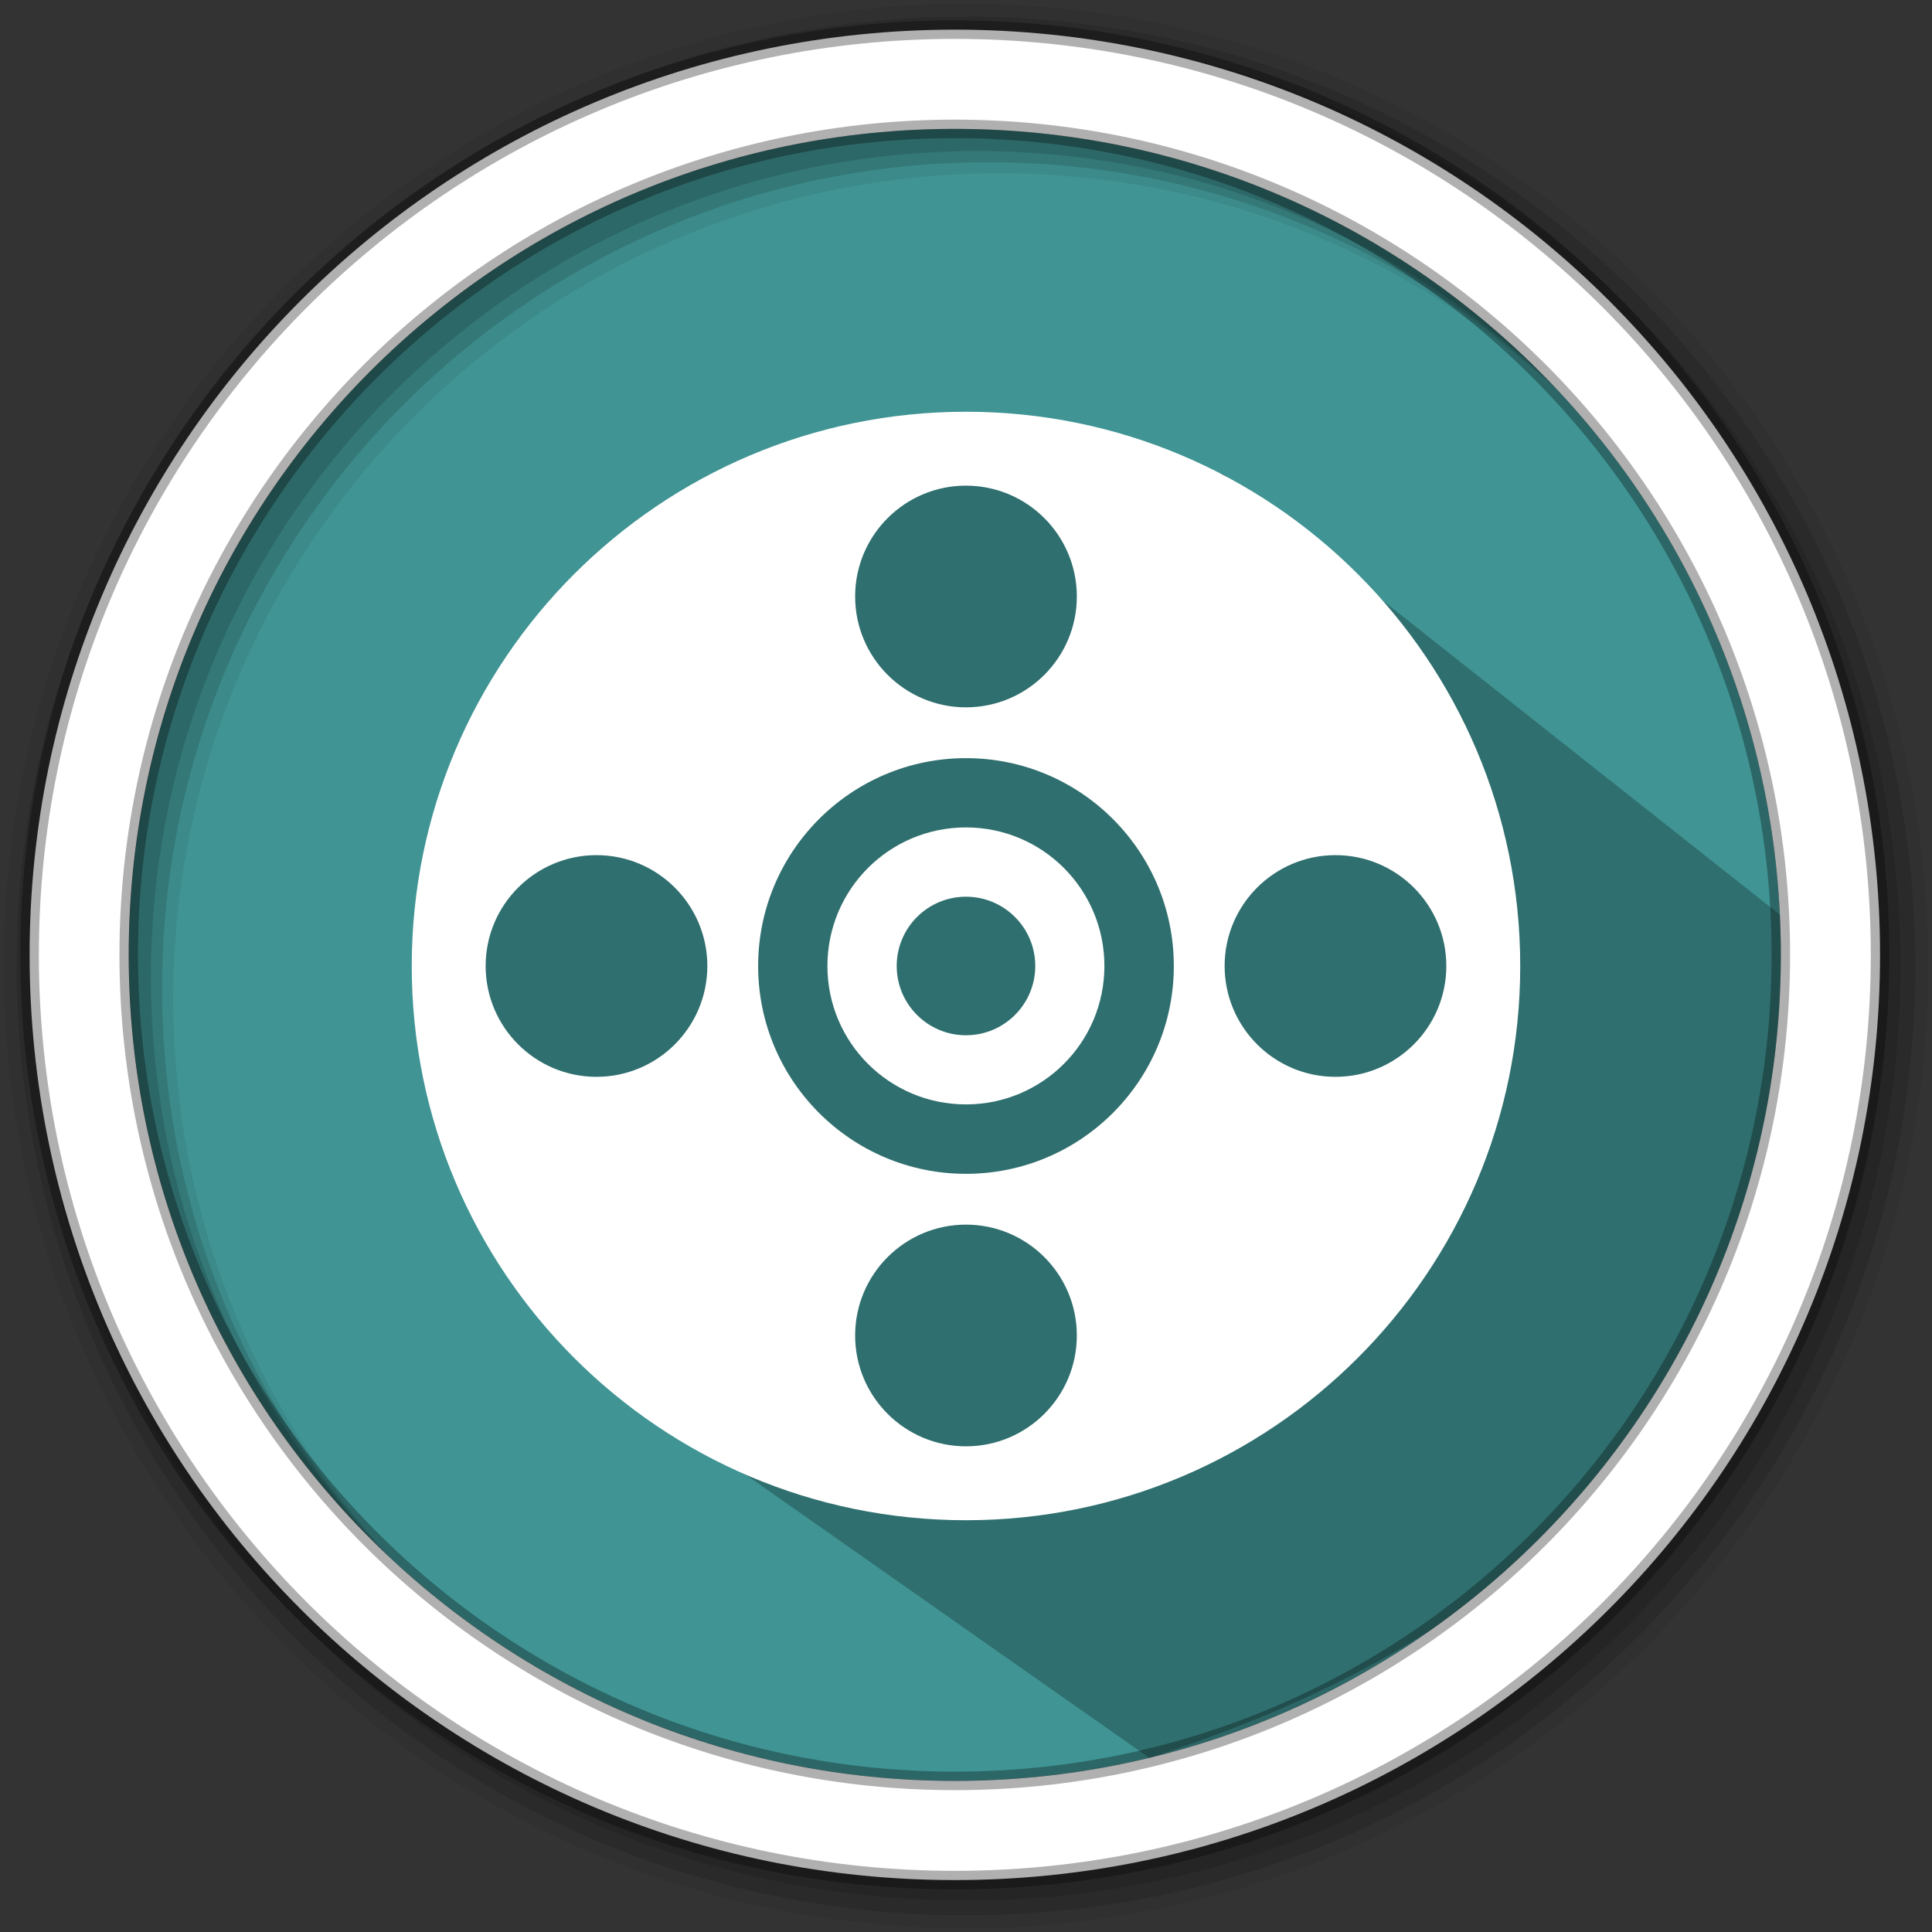 <?xml version="1.0" encoding="UTF-8" standalone="no"?>
<svg
   xmlns:dc="http://purl.org/dc/elements/1.1/"
   xmlns:cc="http://creativecommons.org/ns#"
   xmlns:rdf="http://www.w3.org/1999/02/22-rdf-syntax-ns#"
   xmlns:svg="http://www.w3.org/2000/svg"
   xmlns="http://www.w3.org/2000/svg"
   xmlns:sodipodi="http://sodipodi.sourceforge.net/DTD/sodipodi-0.dtd"
   xmlns:inkscape="http://www.inkscape.org/namespaces/inkscape"
   height="512"
   viewBox="0 0 512 512"
   width="512"
   version="1.1"
   id="svg2"
   inkscape:version="0.91 r13725"
   sodipodi:docname="makemkv.svg">
  <rect x="0" y="0" width="512" height="512" fill="#333333" stroke="none"/>
  <defs
     id="defs17" />
  <sodipodi:namedview
     pagecolor="#ffffff"
     bordercolor="#666666"
     borderopacity="1"
     objecttolerance="10"
     gridtolerance="10"
     guidetolerance="10"
     inkscape:pageopacity="0"
     inkscape:pageshadow="2"
     inkscape:window-width="1920"
     inkscape:window-height="1022"
     id="namedview15"
     showgrid="false"
     inkscape:zoom="1.2867932"
     inkscape:cx="138.57742"
     inkscape:cy="229.46243"
     inkscape:window-x="0"
     inkscape:window-y="0"
     inkscape:window-maximized="1"
     inkscape:current-layer="svg2" />
  <path
     style="fill:#409494;fill-rule:evenodd;fill-opacity:1"
     inkscape:connector-curvature="0"
     d="m 471.95,253.05 c 0,120.9 -98.01,218.9 -218.9,218.9 -120.9,0 -218.9,-98.01 -218.9,-218.9 0,-120.9 98.01,-218.9 218.9,-218.9 120.9,0 218.9,98.01 218.9,218.9"
     id="path6" />
  <path
     style="fill-opacity:0.067;fill-rule:evenodd"
     inkscape:connector-curvature="0"
     d="M 256,1 C 115.17,1 1,115.17 1,256 1,396.83 115.17,511 256,511 396.83,511 511,396.83 511,256 511,115.17 396.83,1 256,1 m 8.827,44.931 c 120.9,0 218.9,98 218.9,218.9 0,120.9 -98,218.9 -218.9,218.9 -120.9,0 -218.93,-98 -218.93,-218.9 0,-120.9 98.03,-218.9 218.93,-218.9"
     id="path8" />
  <g
     style="fill-opacity:0.129;fill-rule:evenodd"
     id="g10">
    <path
       inkscape:connector-curvature="0"
       d="m 256,4.433 c -138.94,0 -251.57,112.63 -251.57,251.57 0,138.94 112.63,251.57 251.57,251.57 138.94,0 251.57,-112.63 251.57,-251.57 C 507.57,117.063 394.94,4.433 256,4.433 m 5.885,38.556 c 120.9,0 218.9,98 218.9,218.9 0,120.9 -98,218.9 -218.9,218.9 -120.9,0 -218.93,-98 -218.93,-218.9 0,-120.9 98.03,-218.9 218.93,-218.9"
       id="path12" />
    <path
       inkscape:connector-curvature="0"
       d="m 256,8.356 c -136.77,0 -247.64,110.87 -247.64,247.64 0,136.77 110.87,247.64 247.64,247.64 136.77,0 247.64,-110.87 247.64,-247.64 C 503.64,119.226 392.77,8.356 256,8.356 m 2.942,31.691 c 120.9,0 218.9,98 218.9,218.9 0,120.9 -98,218.9 -218.9,218.9 -120.9,0 -218.93,-98 -218.93,-218.9 0,-120.9 98.03,-218.9 218.93,-218.9"
       id="path14" />
  </g>
  <path
     inkscape:connector-curvature="0"
     style="opacity:0.25"
     id="path4190"
     d="m 283.681,114.813 18.098,9.44 -10.007,-1.763 20.415,4.873 -46.14,-12.02 -3.336,0 -37.533,12.662 -1.113,0.934 -4.193,-4.193 -29.649,9.04 -11.715,21.134 -20.208,5.174 -26.01,37.113 -15.201,24.888 16.303,54.744 17.527,81.186 153.703,107.862 c 93.631,-30.529 164.511,-85.926 169.53,-213.31 l 2.297,-6.399 -152.465,-120.603 -37.201,-6.099"
     sodipodi:nodetypes="ccccccccccccccccccccc" />
  <path
     style="fill:#ffffff;fill-rule:evenodd;stroke:#000000;stroke-width:4.904;stroke-opacity:0.31"
     inkscape:connector-curvature="0"
     d="m 253.04,7.859 c -135.42,0 -245.19,109.78 -245.19,245.19 0,135.42 109.78,245.19 245.19,245.19 135.42,0 245.19,-109.78 245.19,-245.19 0,-135.42 -109.78,-245.19 -245.19,-245.19 z m 0,26.297 c 120.9,0 218.9,98 218.9,218.9 0,120.9 -98,218.9 -218.9,218.9 -120.9,0 -218.93,-98 -218.93,-218.9 0,-120.9 98.03,-218.9 218.93,-218.9 z"
     id="path16" />
  <g
     transform="matrix(9.792,0,0,9.792,20.988,20.988)"
     id="g37"
     style="fill:#ffffff;fill-opacity:1">
    <g
       id="g39"
       style="fill:#ffffff;fill-opacity:1">
      <!-- color: #3da445 -->
      <g
         id="g41"
         style="fill:#ffffff;fill-opacity:1">
        <path
           inkscape:connector-curvature="0"
           d="M 24,9 C 15.719,9 9,15.719 9,24 9,32.281 15.719,39 24,39 32.281,39 39,32.281 39,24 39,15.719 32.281,9 24,9 m 0,2 c 1.656,0 3,1.344 3,3 0,1.656 -1.344,3 -3,3 -1.656,0 -3,-1.344 -3,-3 0,-1.656 1.344,-3 3,-3 m 0,7.375 c 3.105,0 5.625,2.52 5.625,5.625 0,3.105 -2.52,5.625 -5.625,5.625 -3.105,0 -5.625,-2.52 -5.625,-5.625 0,-3.105 2.52,-5.625 5.625,-5.625 M 14,21 c 1.656,0 3,1.344 3,3 0,1.656 -1.344,3 -3,3 -1.656,0 -3,-1.344 -3,-3 0,-1.656 1.344,-3 3,-3 m 20,0 c 1.656,0 3,1.344 3,3 0,1.656 -1.344,3 -3,3 -1.656,0 -3,-1.344 -3,-3 0,-1.656 1.344,-3 3,-3 M 24,31 c 1.656,0 3,1.344 3,3 0,1.656 -1.344,3 -3,3 -1.656,0 -3,-1.344 -3,-3 0,-1.656 1.344,-3 3,-3 m 0,0"
           style="fill:#ffffff;fill-opacity:1;fill-rule:nonzero;stroke:none"
           id="path43" />
        <path
           inkscape:connector-curvature="0"
           d="m 24,20.25 c -2.074,0 -3.75,1.676 -3.75,3.75 0,2.07 1.676,3.746 3.75,3.746 2.07,0 3.746,-1.676 3.746,-3.746 0,-2.074 -1.676,-3.75 -3.746,-3.75 m 0,1.875 c 1.035,0 1.875,0.84 1.875,1.875 0,1.035 -0.84,1.875 -1.875,1.875 -1.035,0 -1.875,-0.84 -1.875,-1.875 0,-1.035 0.84,-1.875 1.875,-1.875 m 0,0"
           style="fill:#ffffff;fill-opacity:1;fill-rule:nonzero;stroke:none"
           id="path45" />
      </g>
    </g>
  </g>
</svg>
